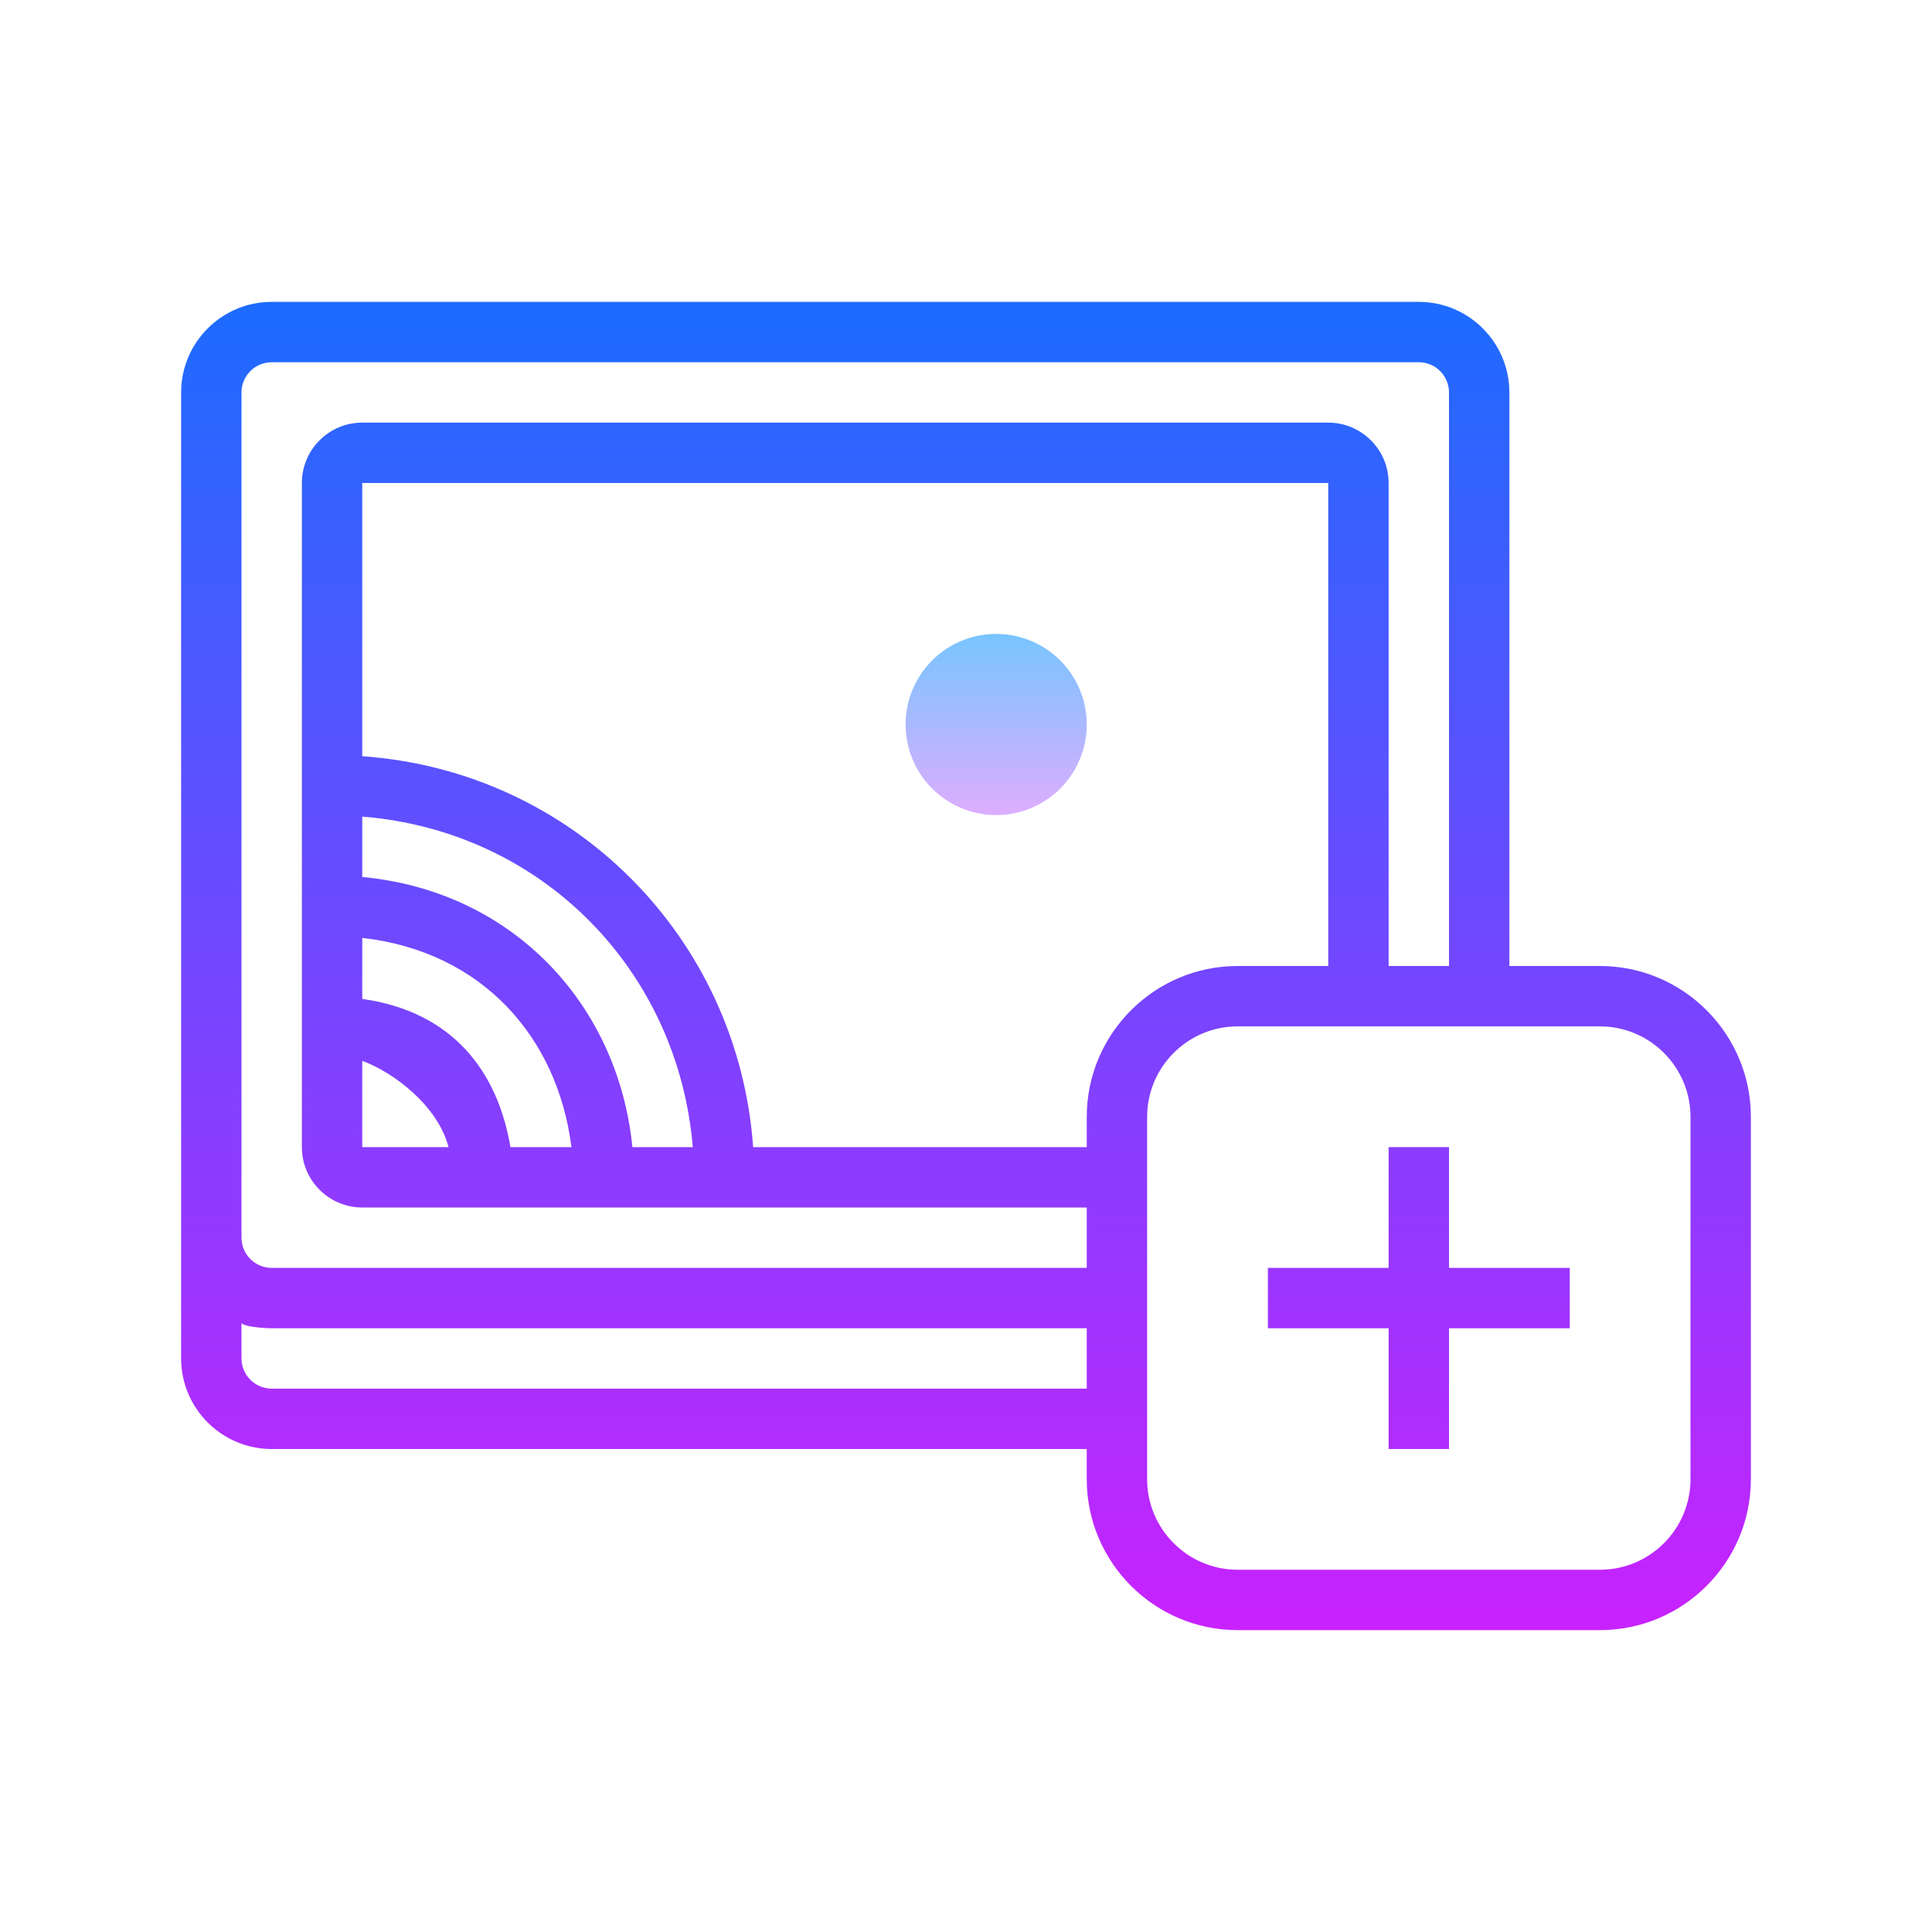 <svg xmlns="http://www.w3.org/2000/svg" width="100" height="100" viewBox="0 0 64 64"><linearGradient id="IO4whNR37vsGlDFUvbcwpa" x1="33" x2="33" y1="20.375" y2="27.517" gradientUnits="userSpaceOnUse" spreadMethod="reflect"><stop offset="0" stop-color="#6dc7ff"/><stop offset="1" stop-color="#e6abff"/></linearGradient><path fill="url(#IO4whNR37vsGlDFUvbcwpa)" d="M33 21A3 3 0 1 0 33 27A3 3 0 1 0 33 21Z"/><linearGradient id="IO4whNR37vsGlDFUvbcwpb" x1="32" x2="32" y1="9.333" y2="53.861" gradientUnits="userSpaceOnUse" spreadMethod="reflect"><stop offset="0" stop-color="#1a6dff"/><stop offset="1" stop-color="#c822ff"/></linearGradient><path fill="url(#IO4whNR37vsGlDFUvbcwpb)" d="M53,32h-3V13c0-1.654-1.346-3-3-3H9c-1.654,0-3,1.346-3,3v27v1v4c0,1.654,1.345,3,3,3h27v1 c0,2.757,2.243,5,5,5h12c2.757,0,5-2.243,5-5V37C58,34.243,55.757,32,53,32z M8,13c0-0.551,0.448-1,1-1h38c0.552,0,1,0.449,1,1v19 h-2V16c0-1.103-0.898-2-2-2H12c-1.103,0-2,0.897-2,2v22c0,1.103,0.897,2,2,2h24v2H9c-0.552,0-1-0.449-1-1v-1V13z M36,37v1H24.949 C24.456,31.079,19,25.543,12,25.051V16h32v16h-3C38.243,32,36,34.243,36,37z M12,35.142c1,0.364,2.494,1.459,2.858,2.858H12V35.142z M16.909,38C16.486,35.493,15,33.514,12,33.09v-2.021c4,0.453,6.477,3.319,6.93,6.931H16.909z M20.949,38 C20.478,33.283,17,29.521,12,29.051v-2c6,0.484,10.466,5.13,10.949,10.949H20.949z M9,46c-0.552,0-1-0.449-1-1v-1.184 C8,43.928,8.647,44,9,44h27v2H9z M56,49c0,1.654-1.346,3-3,3H41c-1.654,0-3-1.346-3-3v-1v-2v-2v-2v-2v-2v-1c0-1.654,1.345-3,3-3h12 c1.654,0,3,1.346,3,3V49z"/><linearGradient id="IO4whNR37vsGlDFUvbcwpc" x1="47" x2="47" y1="9.333" y2="53.861" gradientUnits="userSpaceOnUse" spreadMethod="reflect"><stop offset="0" stop-color="#1a6dff"/><stop offset="1" stop-color="#c822ff"/></linearGradient><path fill="url(#IO4whNR37vsGlDFUvbcwpc)" d="M48 38L46 38 46 42 42 42 42 44 46 44 46 48 48 48 48 44 52 44 52 42 48 42z"/></svg>